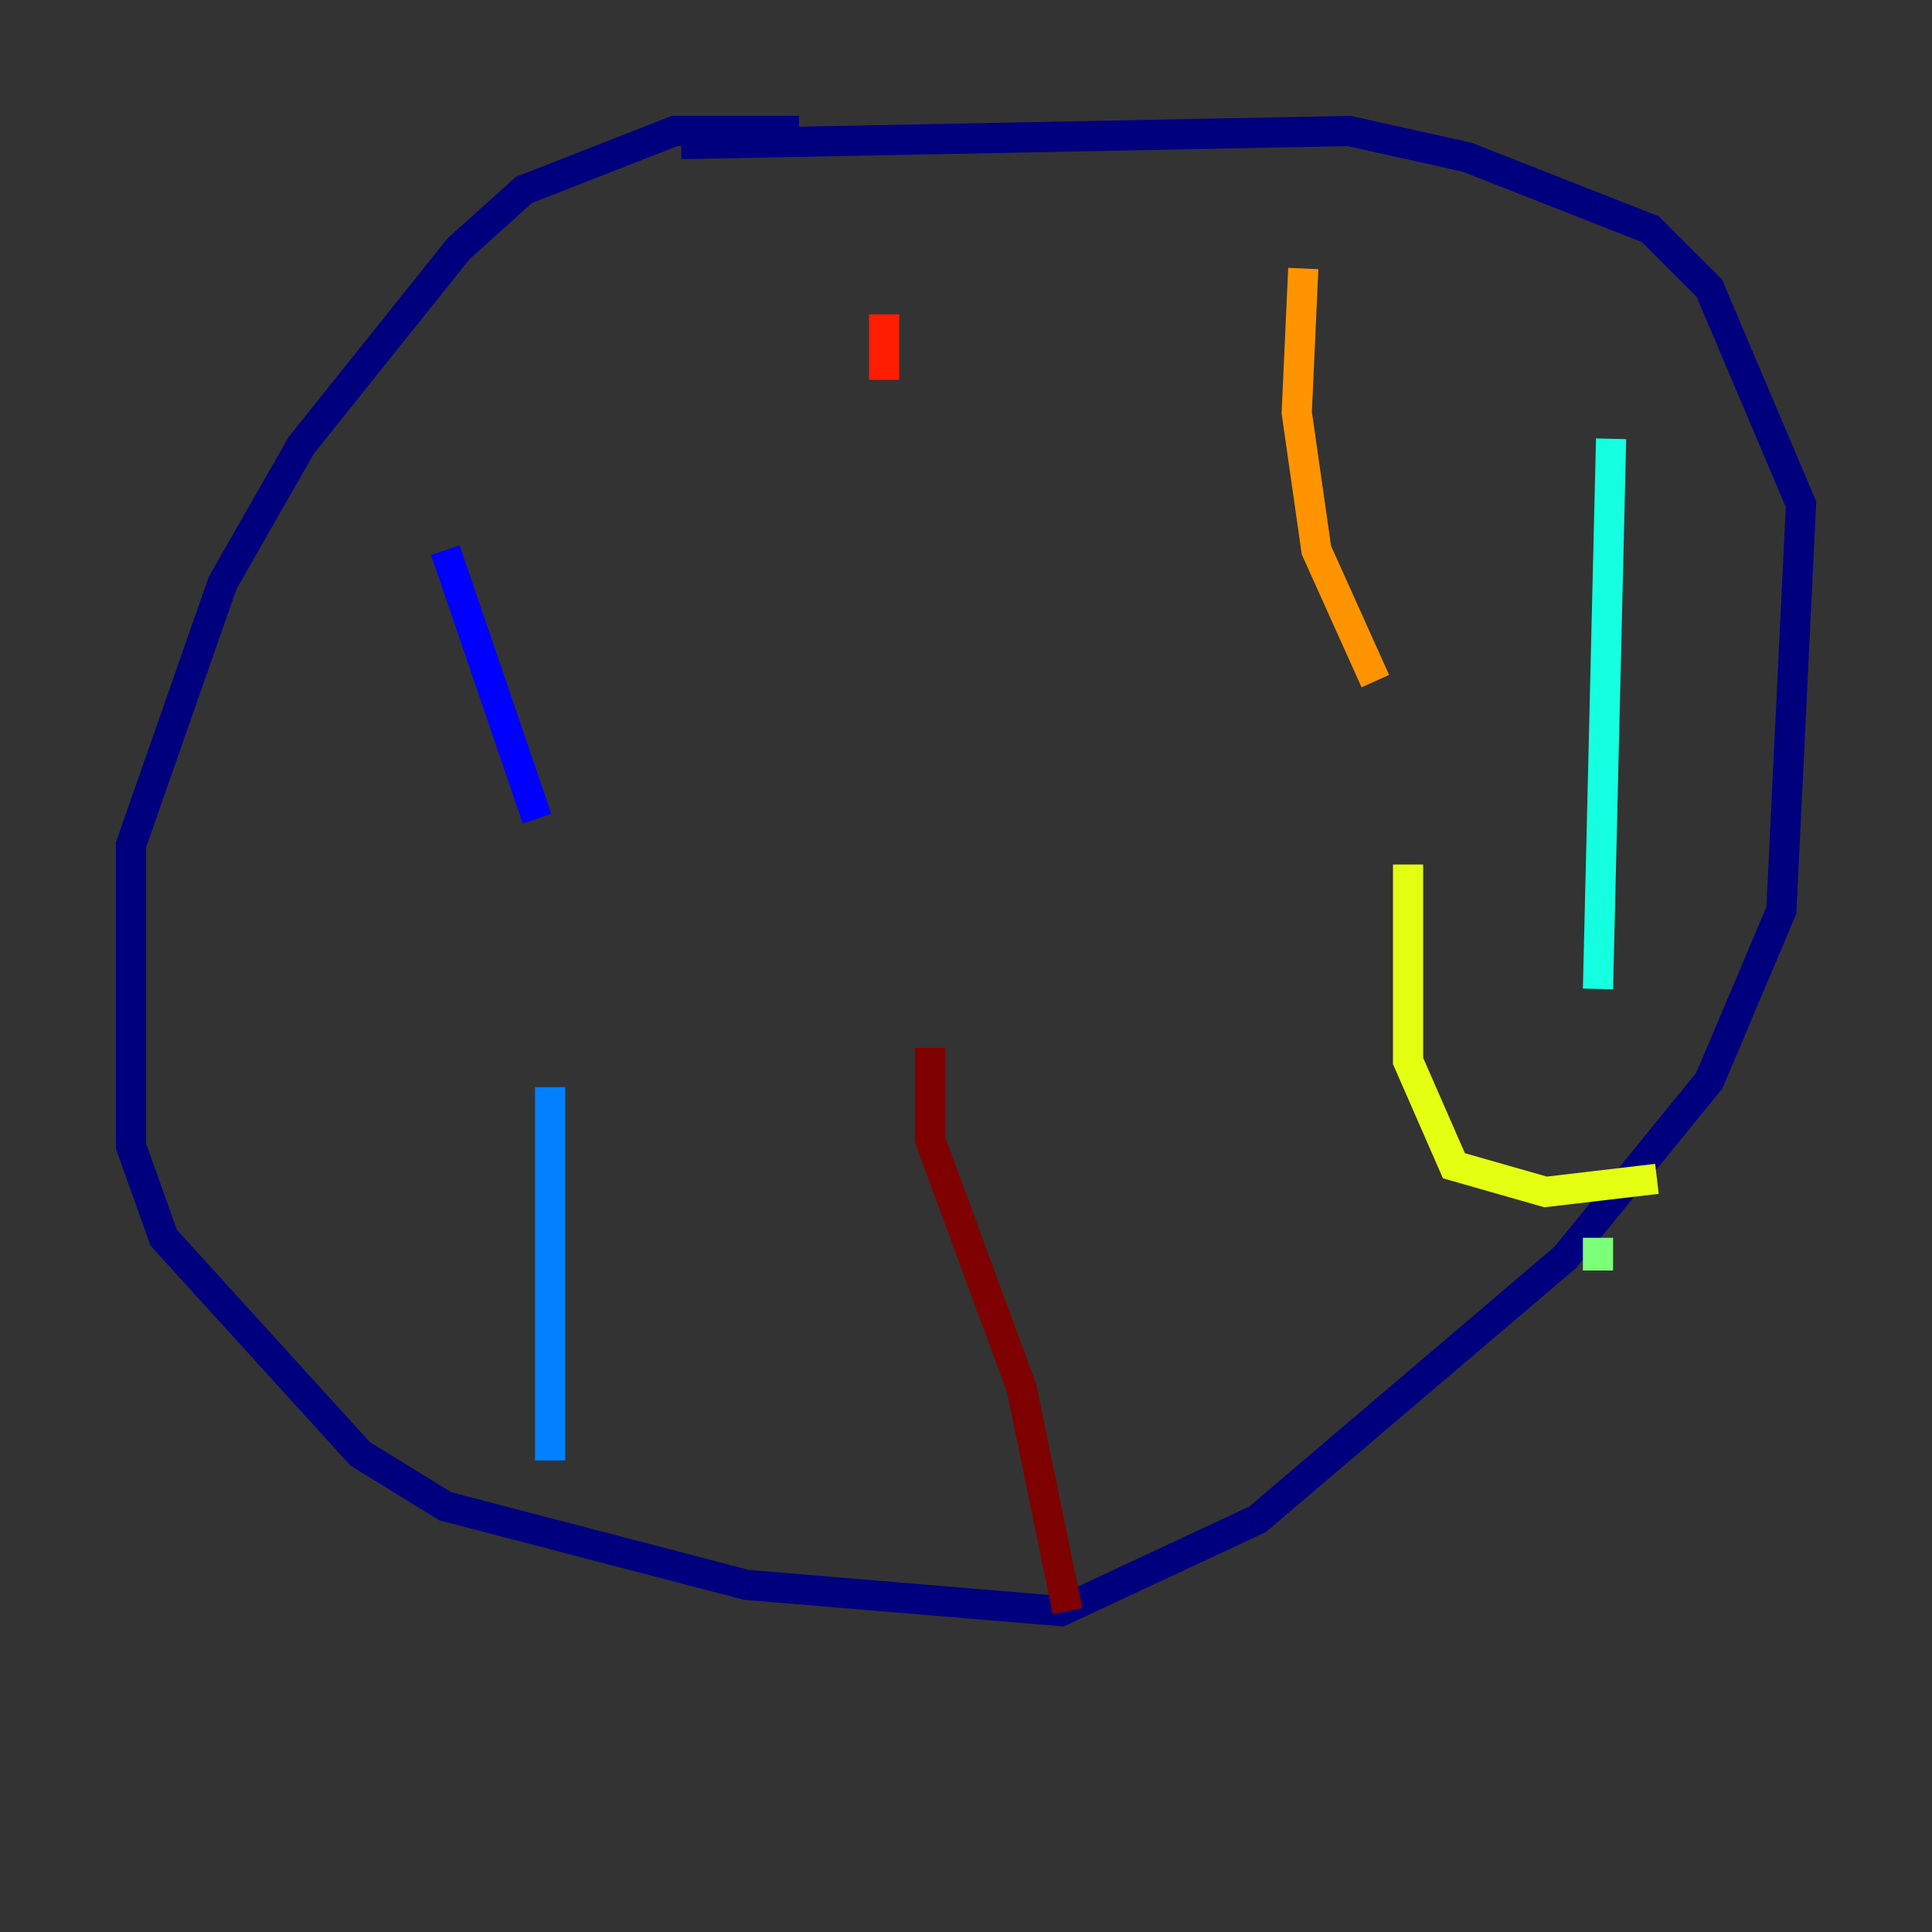 <?xml version="1.0" encoding="utf-8" ?>
<svg baseProfile="tiny" height="128" version="1.2" viewBox="0,0,128,128" width="128" xmlns="http://www.w3.org/2000/svg" xmlns:ev="http://www.w3.org/2001/xml-events" xmlns:xlink="http://www.w3.org/1999/xlink"><rect x="0" y="0" width="128" height="128" fill="#333333" stroke="none"/><defs /><polyline fill="none" points="52.936,8.678 44.691,8.678 34.712,12.583 30.373,16.488 19.959,29.505 14.752,38.617 8.678,55.973 8.678,75.932 10.848,82.007 23.864,96.325 29.505,99.797 49.464,105.003 70.291,106.739 83.308,100.664 103.702,83.308 113.248,71.593 118.02,60.312 119.322,33.41 113.248,19.091 109.342,15.186 97.193,10.414 89.383,8.678 45.125,9.546" stroke="#00007f" stroke-width="2" /><polyline fill="none" points="29.505,36.447 35.58,54.237" stroke="#0000ff" stroke-width="2" /><polyline fill="none" points="36.447,72.027 36.447,96.759" stroke="#0080ff" stroke-width="2" /><polyline fill="none" points="106.739,29.071 105.871,65.519" stroke="#15ffe1" stroke-width="2" /><polyline fill="none" points="105.871,82.007 105.871,84.176" stroke="#7cff79" stroke-width="2" /><polyline fill="none" points="93.288,57.275 93.288,70.291 96.325,77.234 102.4,78.969 109.776,78.102" stroke="#e4ff12" stroke-width="2" /><polyline fill="none" points="91.119,45.125 87.214,36.447 85.912,27.336 86.346,17.79" stroke="#ff9400" stroke-width="2" /><polyline fill="none" points="58.576,20.827 58.576,25.166" stroke="#ff1d00" stroke-width="2" /><polyline fill="none" points="61.614,69.424 61.614,75.498 67.688,91.986 70.725,106.739" stroke="#7f0000" stroke-width="2" /></svg>